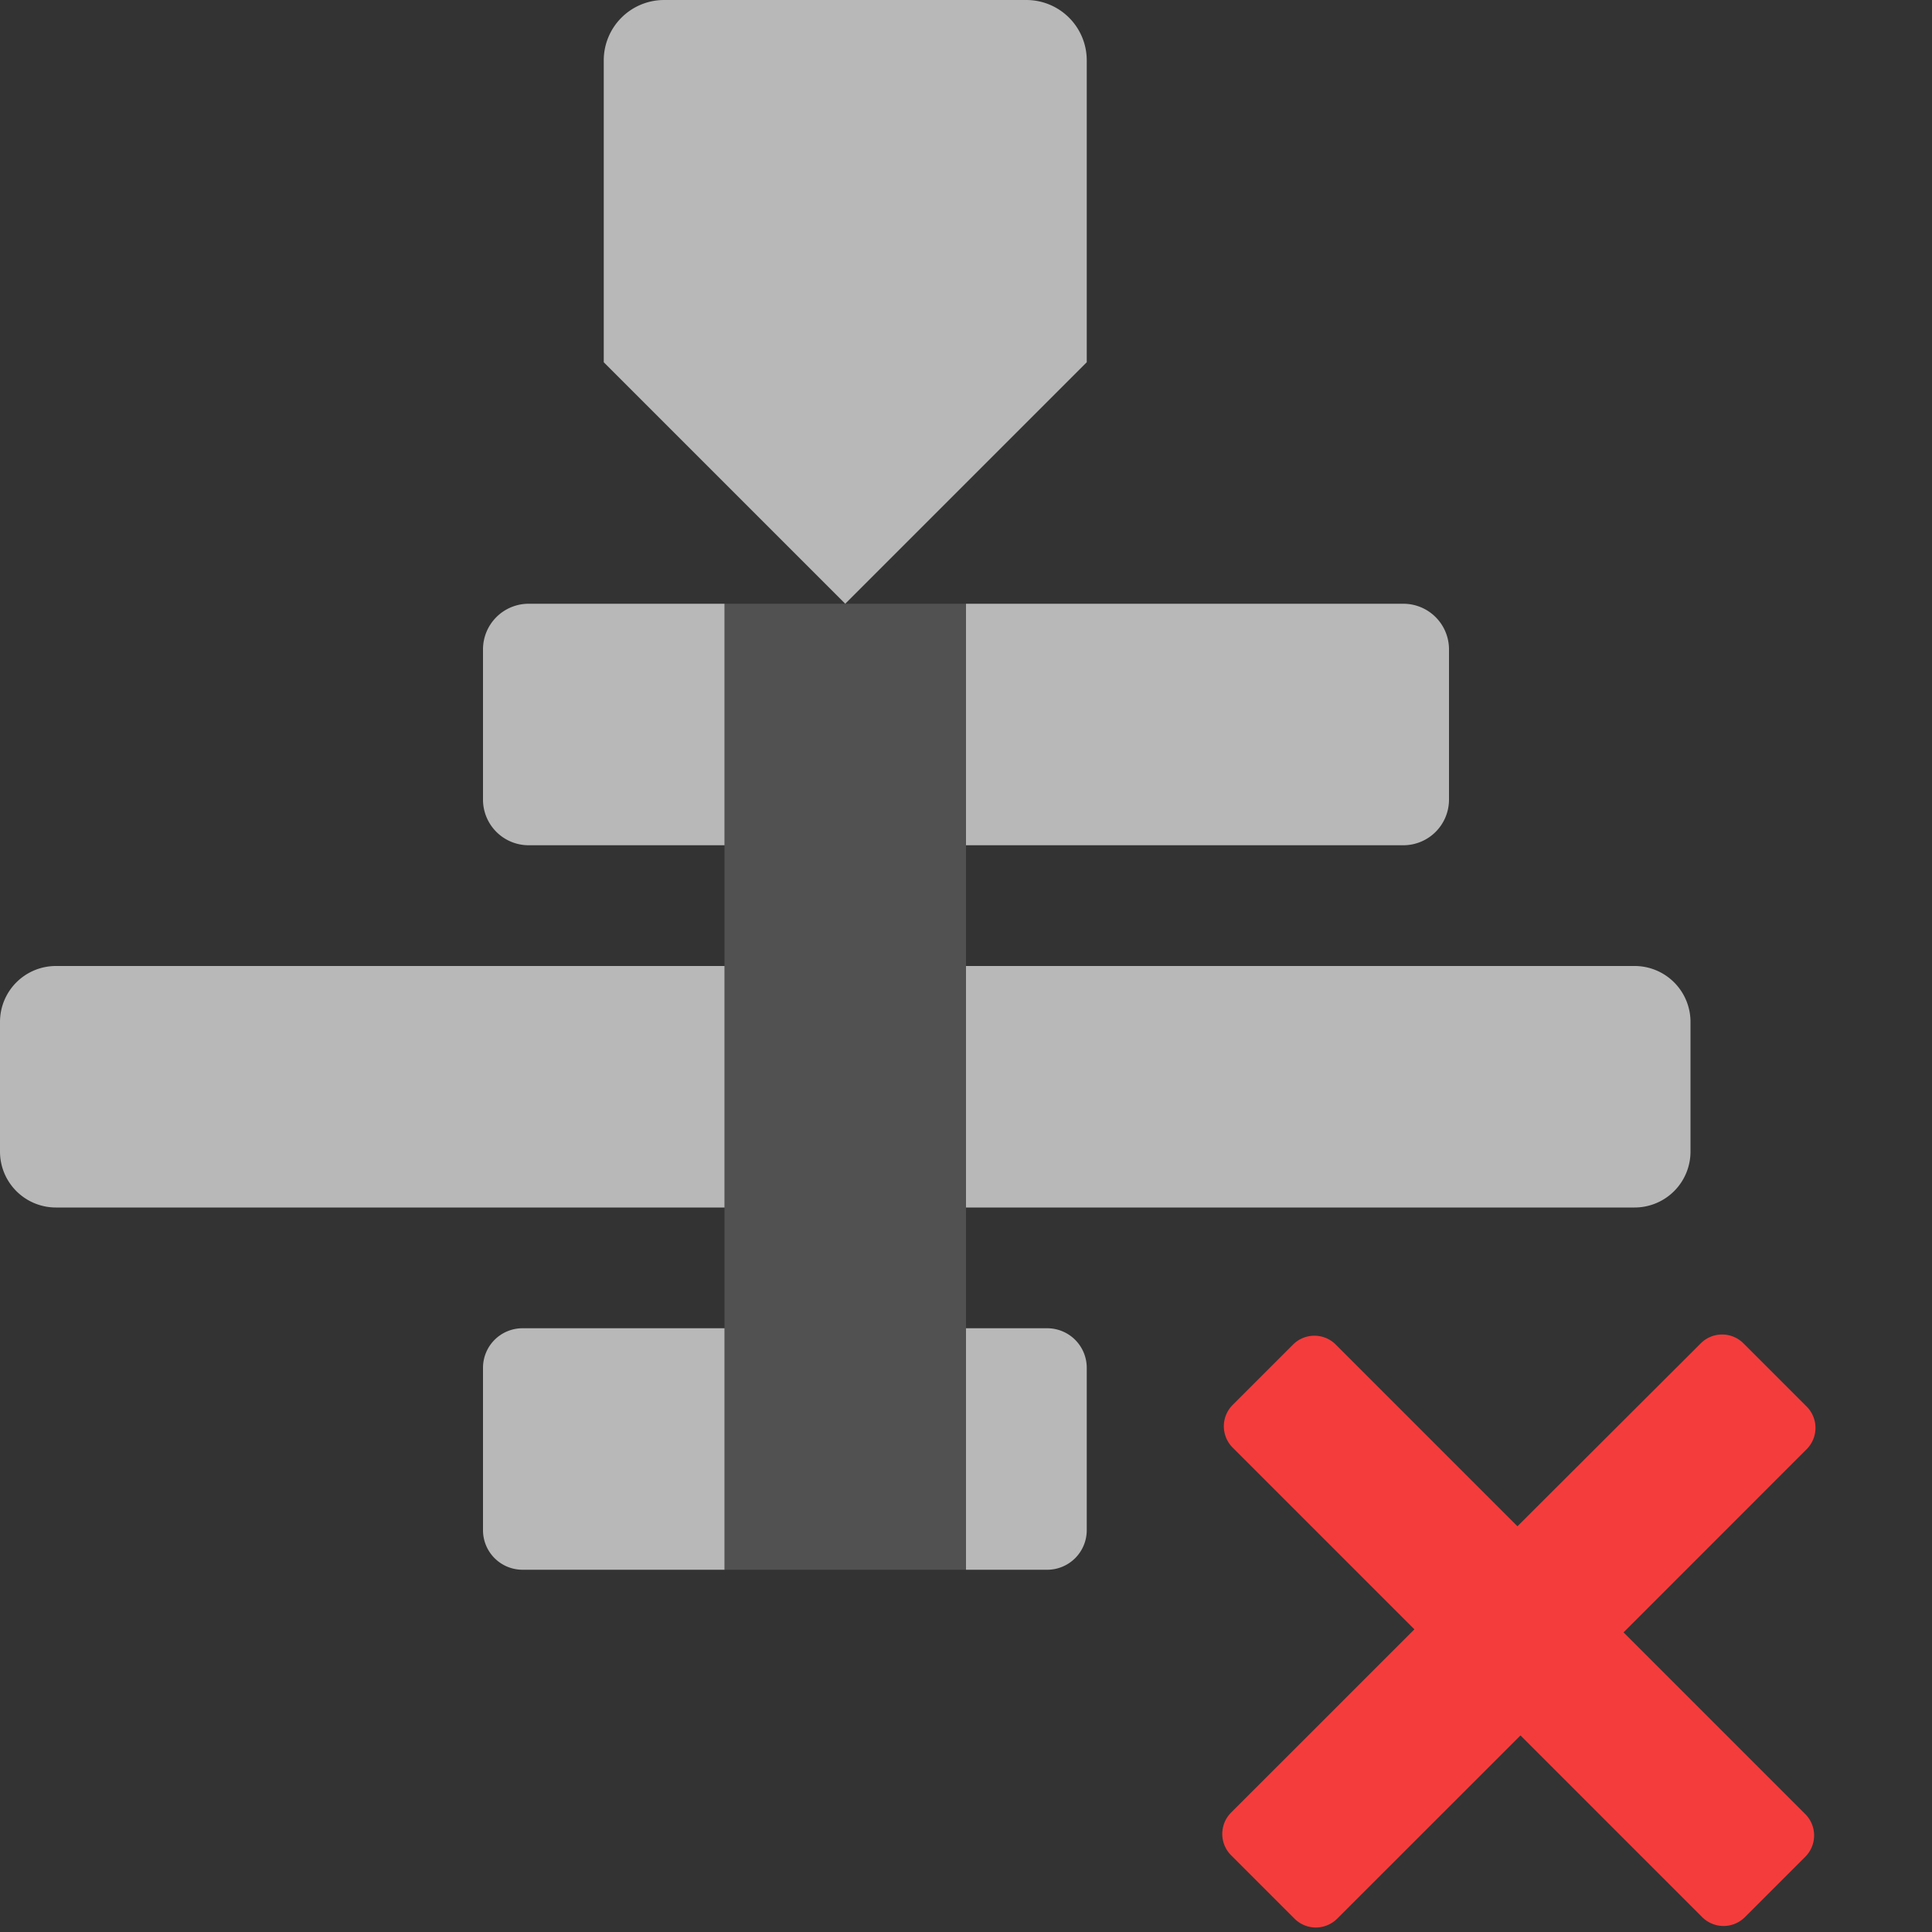 <svg id="S_DynamicLinkOffline_N_D_2x" data-name="S_DynamicLinkOffline_N_D@2x" xmlns="http://www.w3.org/2000/svg" width="32" height="32" viewBox="0 0 32 32">
  <rect x="0" y="0" width="32" height="32" fill="#333333" stroke="none"/>
  <defs>
    <style>
      .cls-1, .fill, .fillPale {
        fill: #fff;
      }

      .fill {
        fill-rule: evenodd;
        opacity: 0.65;
      }

      .red {
        fill: #f53c3c;
      }

      .fillPale {
        opacity: 0.15;
      }

      
    </style>
  </defs>
  <title>S_DynamicLinkOffline_N_D@2x</title>
  <path class="fill" d="M10,1V6l4,4,4-4V1a1,1,0,0,0-1-1H11A1,1,0,0,0,10,1Z"/>
  <path class="fill" d="M8,10.756v2.488A.756.756,0,0,0,8.756,14H12V10H8.756A.756.756,0,0,0,8,10.756Zm-8,6.17v2.148A.926.926,0,0,0,.926,20H12V16H.926A.926.926,0,0,0,0,16.926Zm24-3.682V10.756A.756.756,0,0,0,23.244,10H16v4h7.244A.756.756,0,0,0,24,13.244ZM27.074,16H16v4H27.074A.926.926,0,0,0,28,19.074V16.926A.926.926,0,0,0,27.074,16ZM8,22.655v2.691A.655.655,0,0,0,8.655,26H12V22H8.655A.655.655,0,0,0,8,22.655ZM17.345,22H16v4h1.345A.655.655,0,0,0,18,25.345V22.655A.655.655,0,0,0,17.345,22Z"/>
  <circle class="cls-1" cx="14" cy="28"/>
  <path class="red" d="M29.927,23.3l-1.05-1.05a.5.5,0,0,0-.707,0L25.134,25.28l-3.01-3.01a.5.5,0,0,0-.707,0l-1,1a.5.5,0,0,0,0,.707l3.01,3.01-3.036,3.035a.5.5,0,0,0,0,.707l1.05,1.05a.5.5,0,0,0,.707,0l3.036-3.035,3.01,3.01a.5.5,0,0,0,.707,0l1-1a.5.5,0,0,0,0-.707l-3.01-3.01L29.927,24A.5.5,0,0,0,29.927,23.3Z"/>
  <rect class="fillPale" x="12" y="10" width="4" height="16"/>
  </svg>